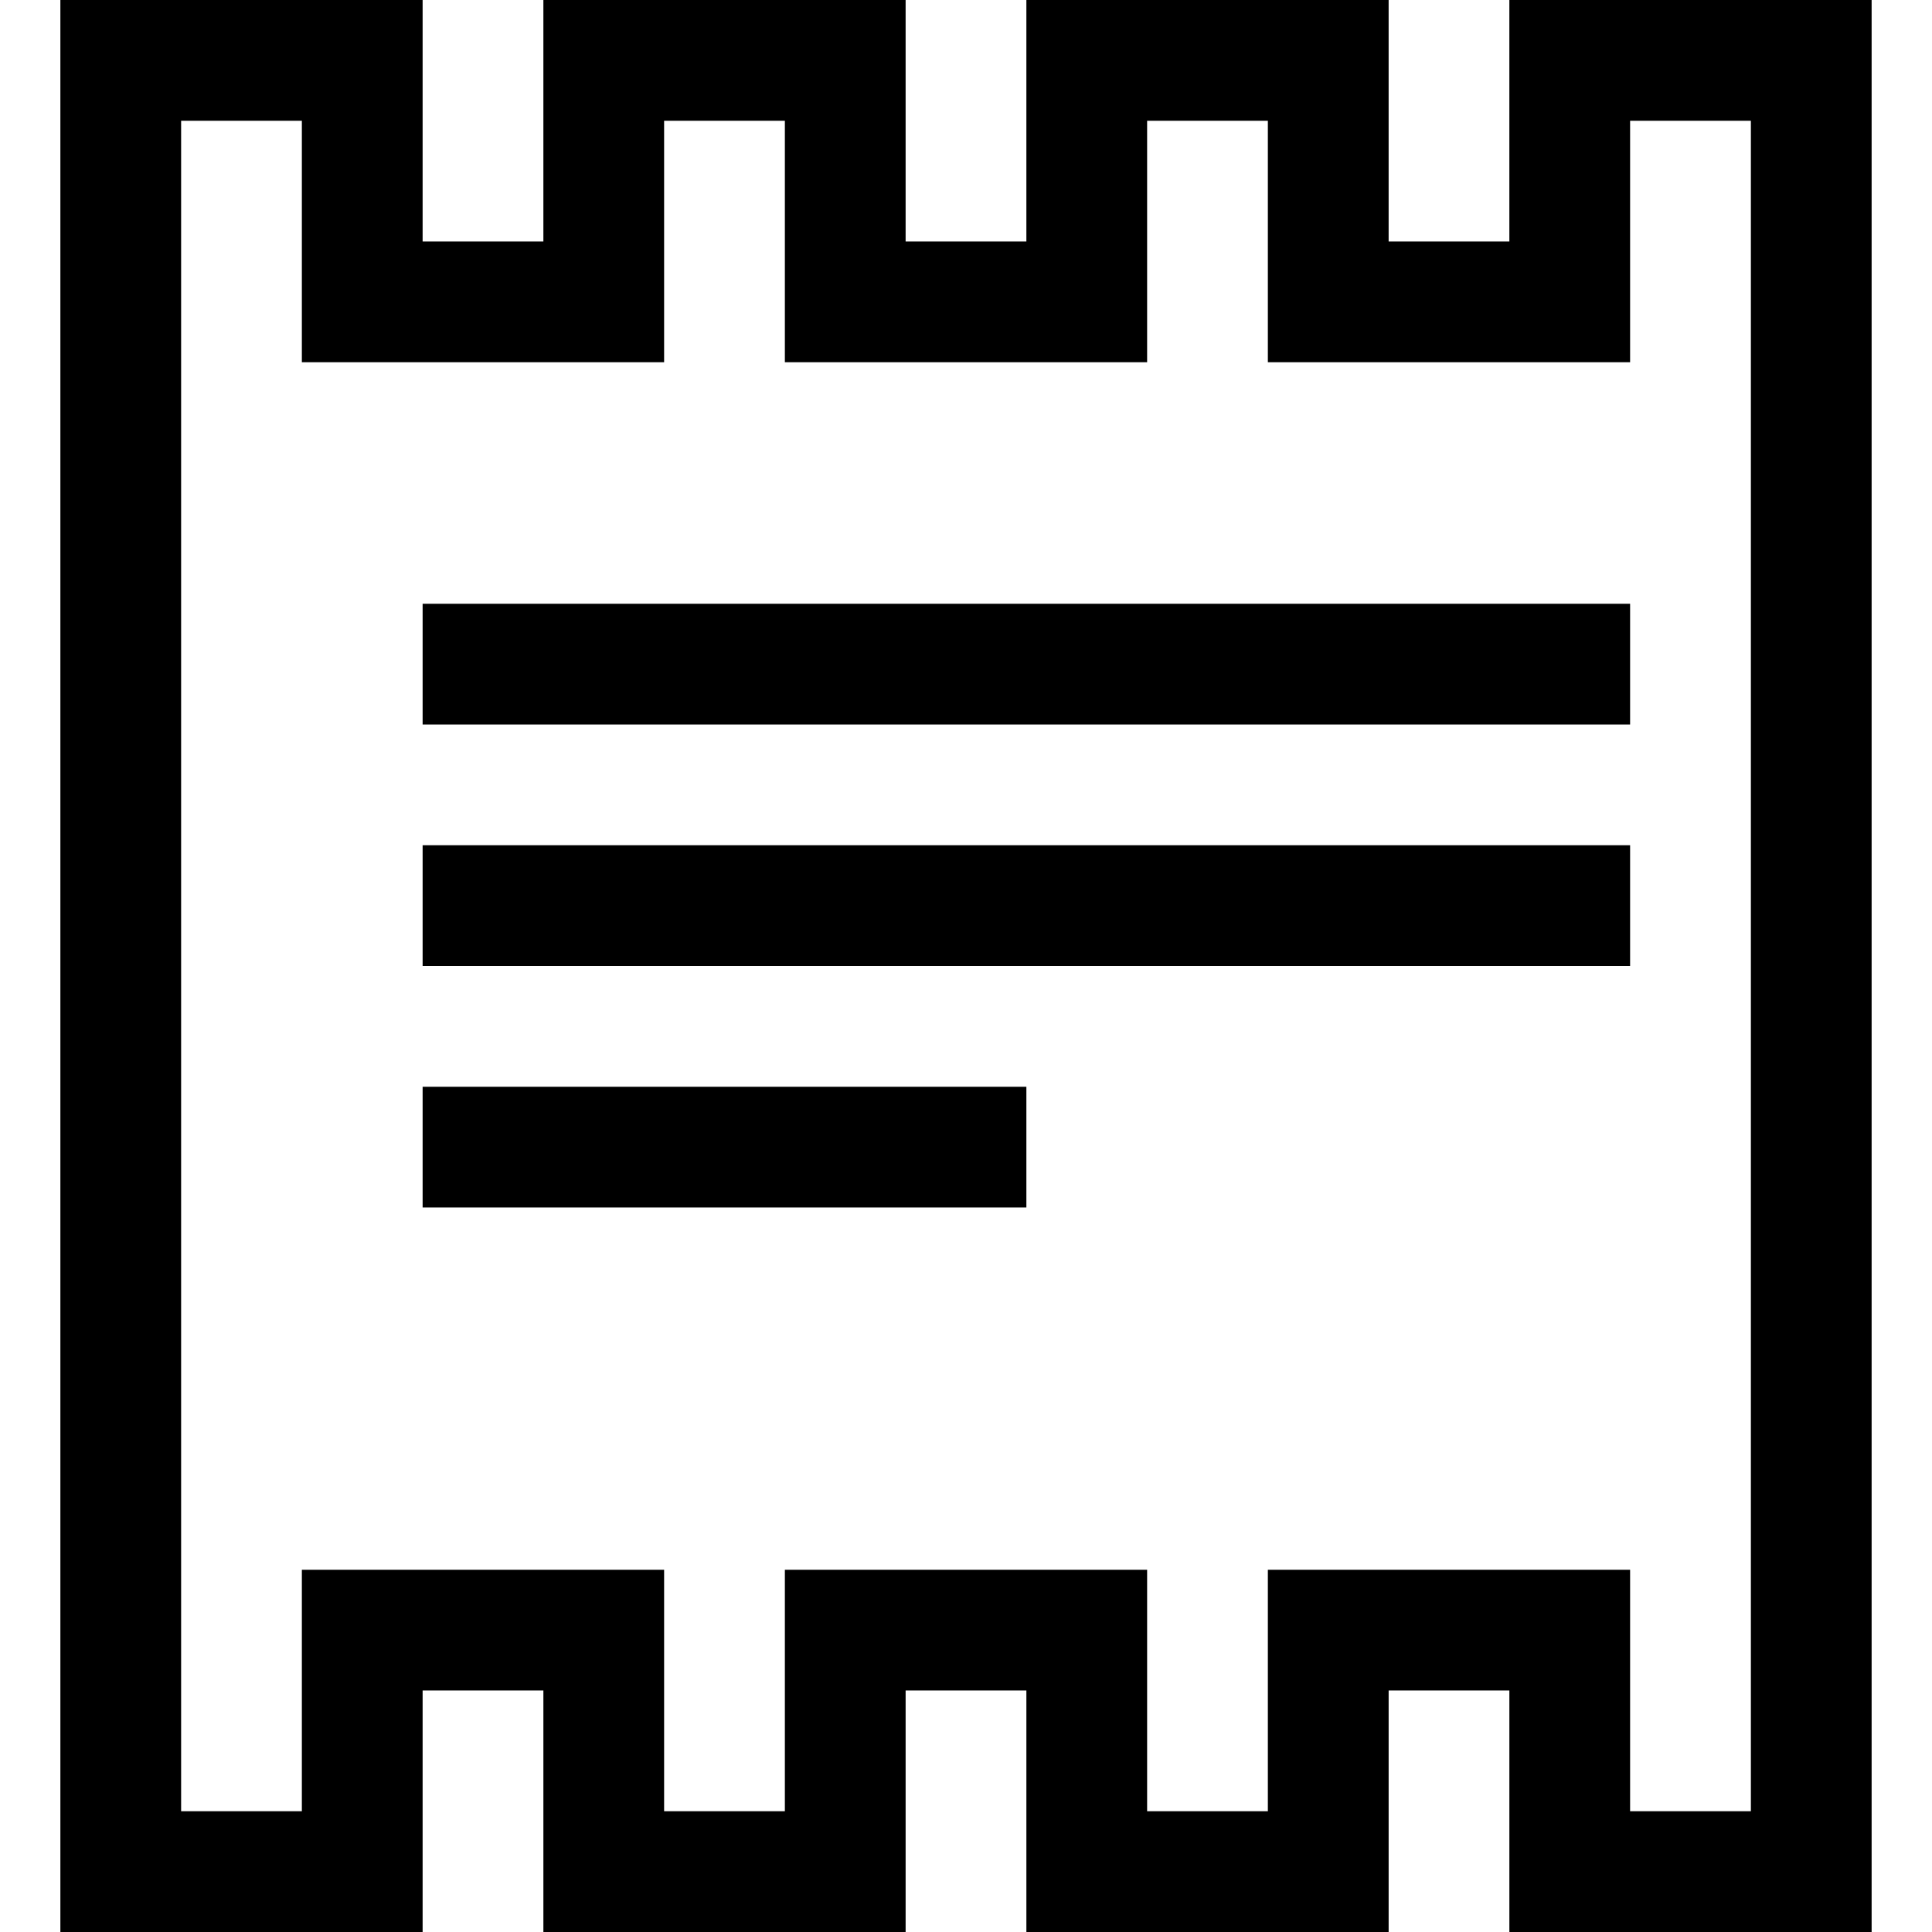 <?xml version="1.0" encoding="iso-8859-1"?>
<!-- Generator: Adobe Illustrator 16.0.0, SVG Export Plug-In . SVG Version: 6.00 Build 0)  -->
<!DOCTYPE svg PUBLIC "-//W3C//DTD SVG 1.1//EN" "http://www.w3.org/Graphics/SVG/1.1/DTD/svg11.dtd">
<svg version="1.1" id="Capa_1" xmlns="http://www.w3.org/2000/svg" xmlns:xlink="http://www.w3.org/1999/xlink" x="0px" y="0px"
	 width="485.213px" height="485.212px" viewBox="0 0 485.213 485.212" style="enable-background:new 0 0 485.213 485.212;"
	 xml:space="preserve">
<g>
	<path d="M379.07,0v60.651h-30.321V0h-90.98v60.651h-30.327V0h-90.976v60.651H106.14V0H15.162v485.212h90.978v-60.653h30.327v60.653
		h90.976v-60.653h30.327v60.653h90.98v-60.653h30.321v60.653h90.98V0H379.07z M439.724,454.886h-30.331v-60.649h-90.976v60.649
		h-30.322v-60.649h-90.979v60.649h-30.327v-60.649H75.811v60.649H45.489V30.327h30.322v60.651h90.978V30.327h30.327v60.651h90.979
		V30.327h30.322v60.651h90.976V30.327h30.331V454.886z M106.14,151.628h303.253v30.327H106.14V151.628z M106.14,212.282h303.253
		v30.324H106.14V212.282z M106.14,272.93h151.629v30.327H106.14V272.93z"/>
</g>
<g>
</g>
<g>
</g>
<g>
</g>
<g>
</g>
<g>
</g>
<g>
</g>
<g>
</g>
<g>
</g>
<g>
</g>
<g>
</g>
<g>
</g>
<g>
</g>
<g>
</g>
<g>
</g>
<g>
</g>
</svg>
